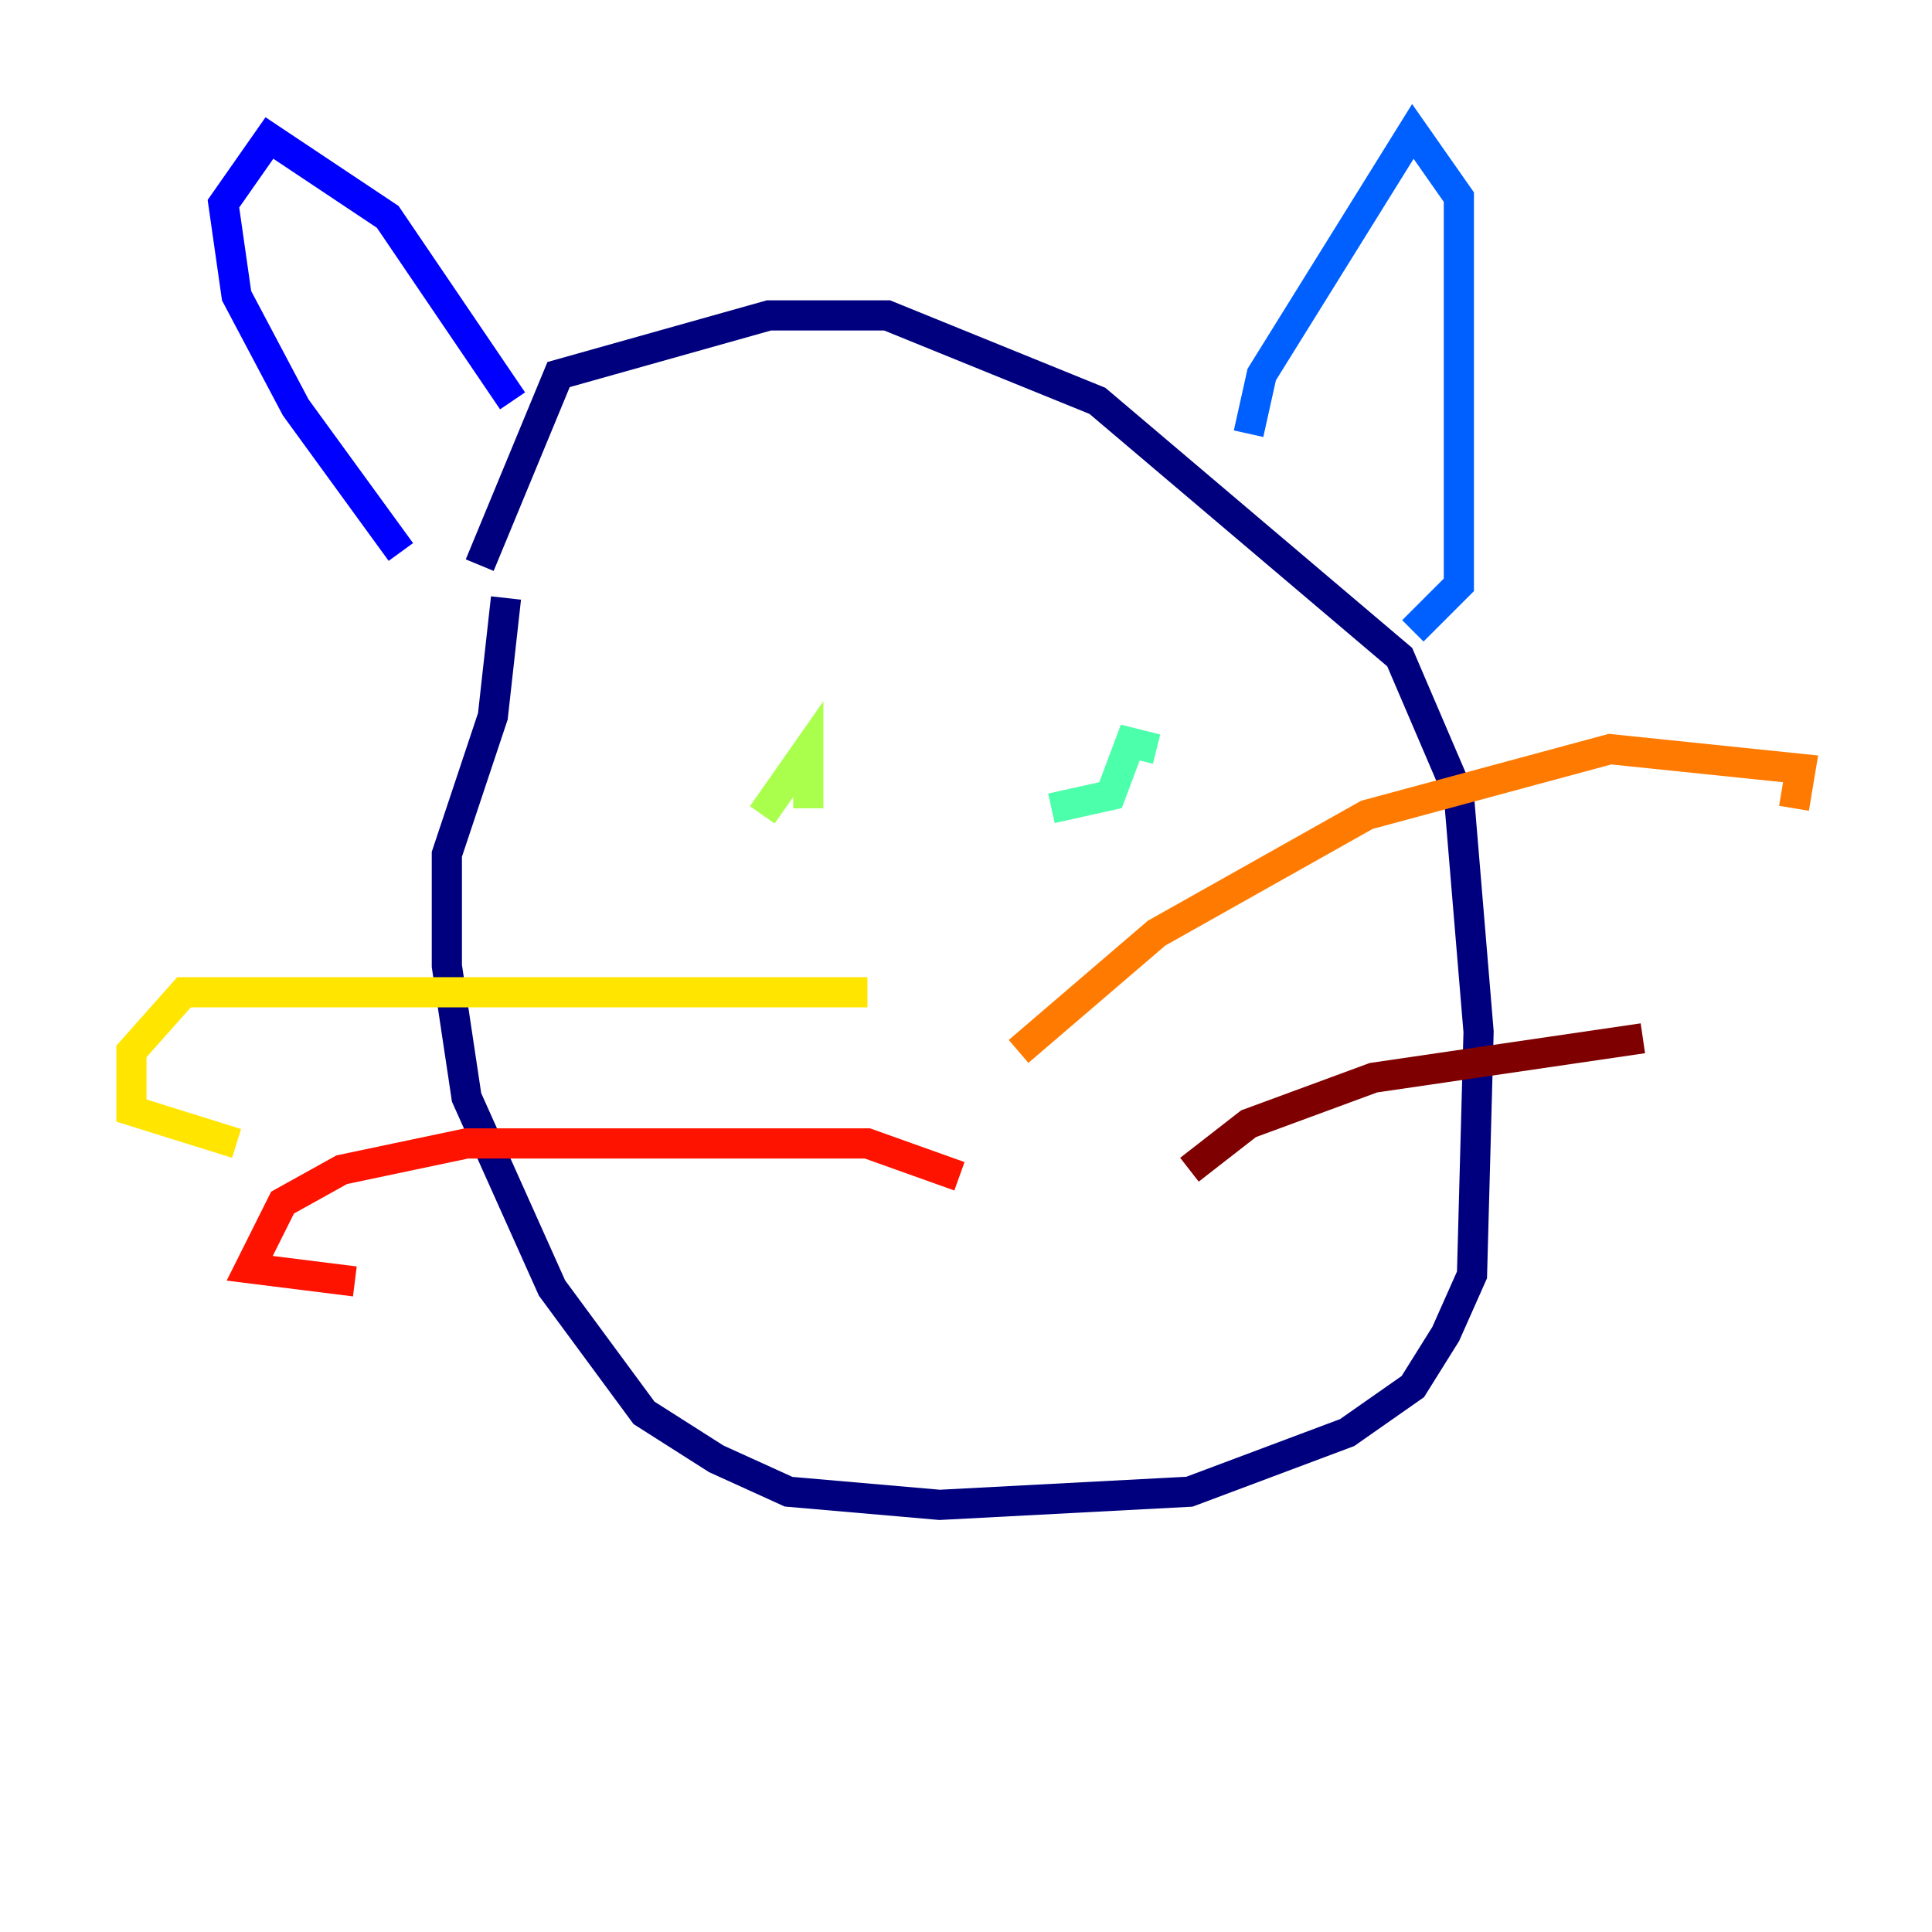 <?xml version="1.0" encoding="utf-8" ?>
<svg baseProfile="tiny" height="128" version="1.2" viewBox="0,0,128,128" width="128" xmlns="http://www.w3.org/2000/svg" xmlns:ev="http://www.w3.org/2001/xml-events" xmlns:xlink="http://www.w3.org/1999/xlink"><defs /><polyline fill="none" points="33.524,39.619 32.653,47.456 29.605,56.599 29.605,64.0 30.912,72.707 36.571,85.333 42.667,93.605 47.456,96.653 52.245,98.83 62.258,99.701 78.803,98.83 89.252,94.912 93.605,91.864 95.782,88.381 97.524,84.463 97.959,68.354 96.653,52.68 92.735,43.537 72.707,26.558 58.776,20.898 50.939,20.898 37.007,24.816 31.782,37.442" stroke="#00007f" stroke-width="2" /><polyline fill="none" points="33.959,26.558 25.687,14.367 17.85,9.143 14.803,13.497 15.674,19.592 19.592,26.993 26.558,36.571" stroke="#0000fe" stroke-width="2" /><polyline fill="none" points="82.721,28.735 83.592,24.816 93.605,8.707 96.653,13.061 96.653,38.748 93.605,41.796" stroke="#0060ff" stroke-width="2" /><polyline fill="none" points="54.857,51.809 54.857,51.809" stroke="#00d4ff" stroke-width="2" /><polyline fill="none" points="69.66,53.551 73.578,52.68 74.884,49.197 76.626,49.633" stroke="#4cffaa" stroke-width="2" /><polyline fill="none" points="53.551,53.551 53.551,49.633 50.503,53.986" stroke="#aaff4c" stroke-width="2" /><polyline fill="none" points="57.469,65.742 12.191,65.742 8.707,69.66 8.707,73.578 15.674,75.755" stroke="#ffe500" stroke-width="2" /><polyline fill="none" points="67.483,69.66 76.626,61.823 90.558,53.986 106.667,49.633 119.293,50.939 118.857,53.551" stroke="#ff7a00" stroke-width="2" /><polyline fill="none" points="63.565,77.932 57.469,75.755 30.912,75.755 22.64,77.497 18.721,79.674 16.544,84.027 23.51,84.898" stroke="#fe1200" stroke-width="2" /><polyline fill="none" points="78.803,77.497 82.721,74.449 90.993,71.401 108.844,68.789" stroke="#7f0000" stroke-width="2" /></svg>